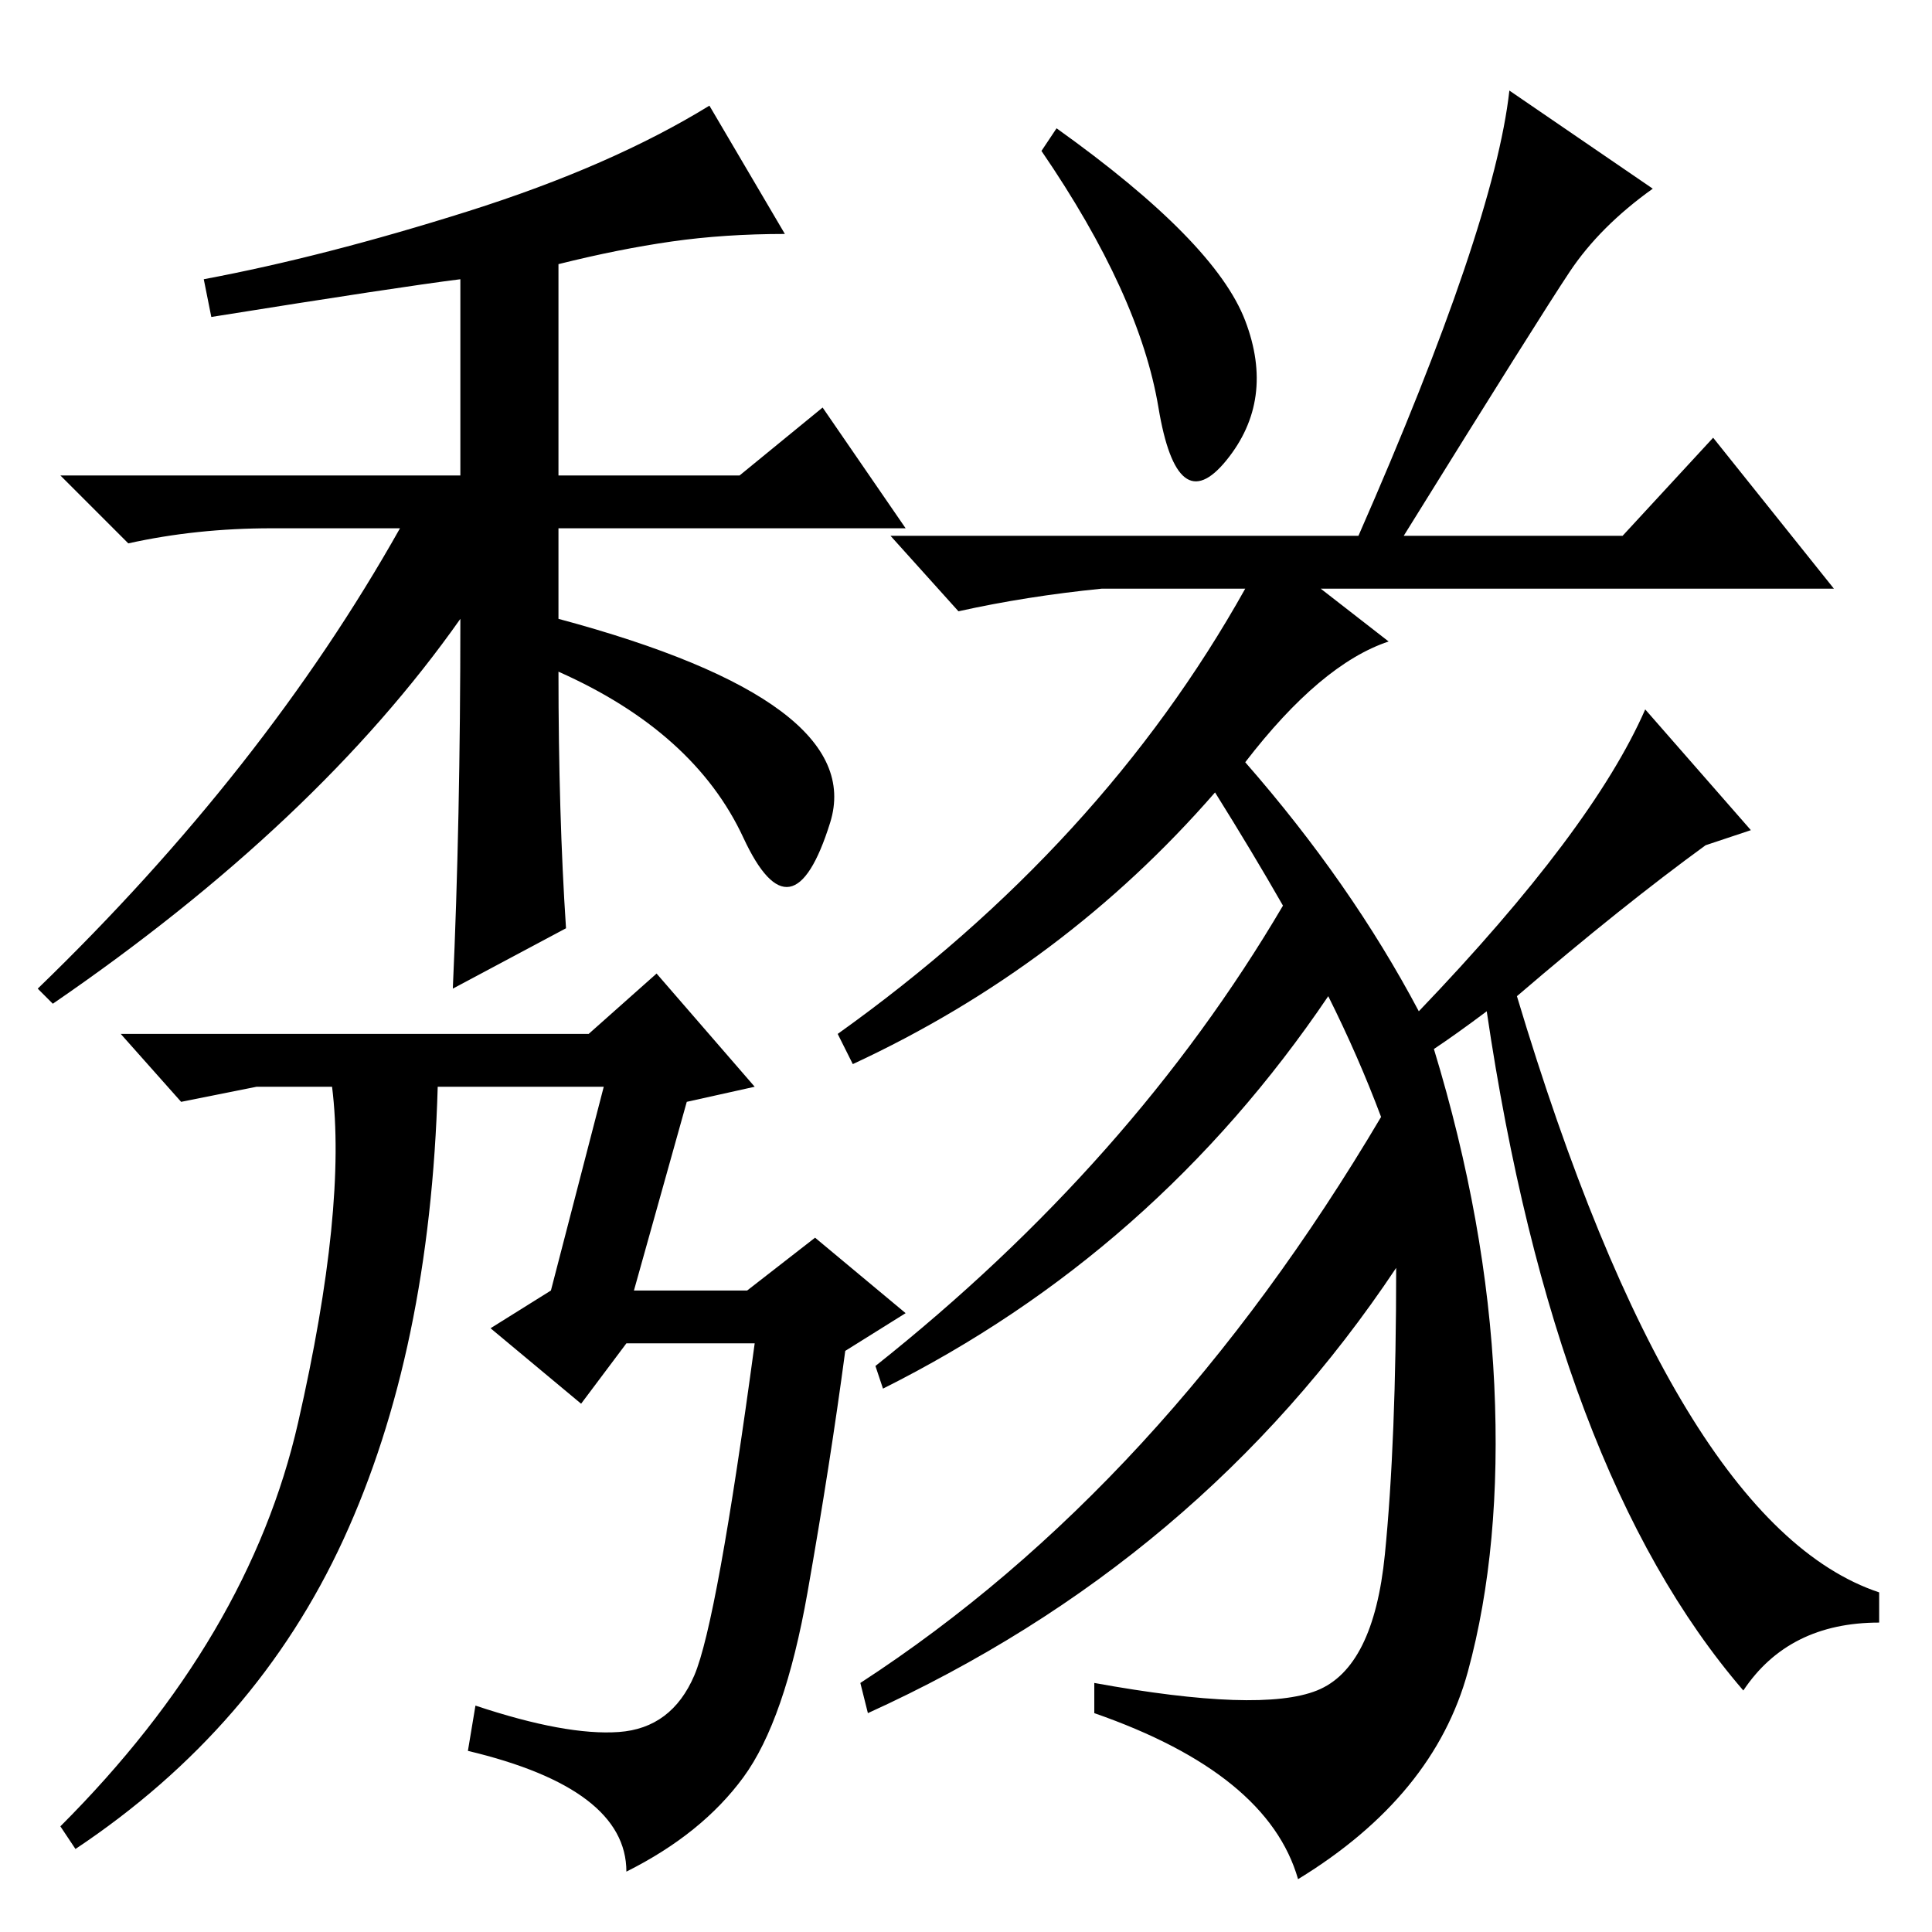 <?xml version="1.0" standalone="no"?>
<!DOCTYPE svg PUBLIC "-//W3C//DTD SVG 1.1//EN" "http://www.w3.org/Graphics/SVG/1.1/DTD/svg11.dtd" >
<svg xmlns="http://www.w3.org/2000/svg" xmlns:xlink="http://www.w3.org/1999/xlink" version="1.1" viewBox="0 -36 256 256">
  <g transform="matrix(1 0 0 -1 0 220)">
   <path fill="currentColor"
d="M75 133l-15 -8q1 22 1 49q-19 -27 -54 -51l-2 2q30 29 48 61h-17q-10 0 -19 -2l-9 9h53v26q-8 -1 -33 -5l-1 5q16 3 35 9t32 14l10 -17q-8 0 -15 -1t-15 -3v-28h24l11 9l11 -16h-46v-12q41 -11 36 -27t-11.5 -2t-24.5 22q0 -19 1 -34zM73 85l7 27h-22q-1 -35 -12.5 -60
t-35.5 -41l-2 3q25 25 31.5 53.5t4.5 44.5h-10l-10 -2l-8 9h62l9 8l13 -15l-9 -2l-7 -25h15l9 7l12 -10l-8 -5q-2 -15 -5 -32t-8.5 -24.5t-15.5 -12.5q0 11 -21 16l1 6q12 -4 19 -3.5t10 7.5t8 44h-17l-6 -8l-12 10zM140 239q21 -15 25 -25.5t-2.5 -18.5t-9 7t-15.5 34z
M201 124q21 -70 48 -79v-4q-12 0 -18 -9q-25 29 -34 90q-4 -3 -7 -5q7 -23 8 -44.5t-3.5 -38t-22.5 -27.5q-4 14 -27 22v4q22 -4 29.5 -1t9 18t1.5 38q-26 -39 -70 -59l-1 4q40 26 69 75q-3 8 -7 16q-23 -34 -59 -52l-1 3q34 27 54 61q-4 7 -9 15q-20 -23 -48 -36l-2 4
q35 25 54 59h-19q-10 -1 -19 -3l-9 10h62q18 41 20 59l19 -13q-7 -5 -11 -11t-22 -35h29l12 13l16 -20h-68l9 -7q-9 -3 -19 -16q14 -16 23 -33q23 24 30 40l14 -16l-6 -2q-11 -8 -25 -20z" />
  </g>

</svg>
